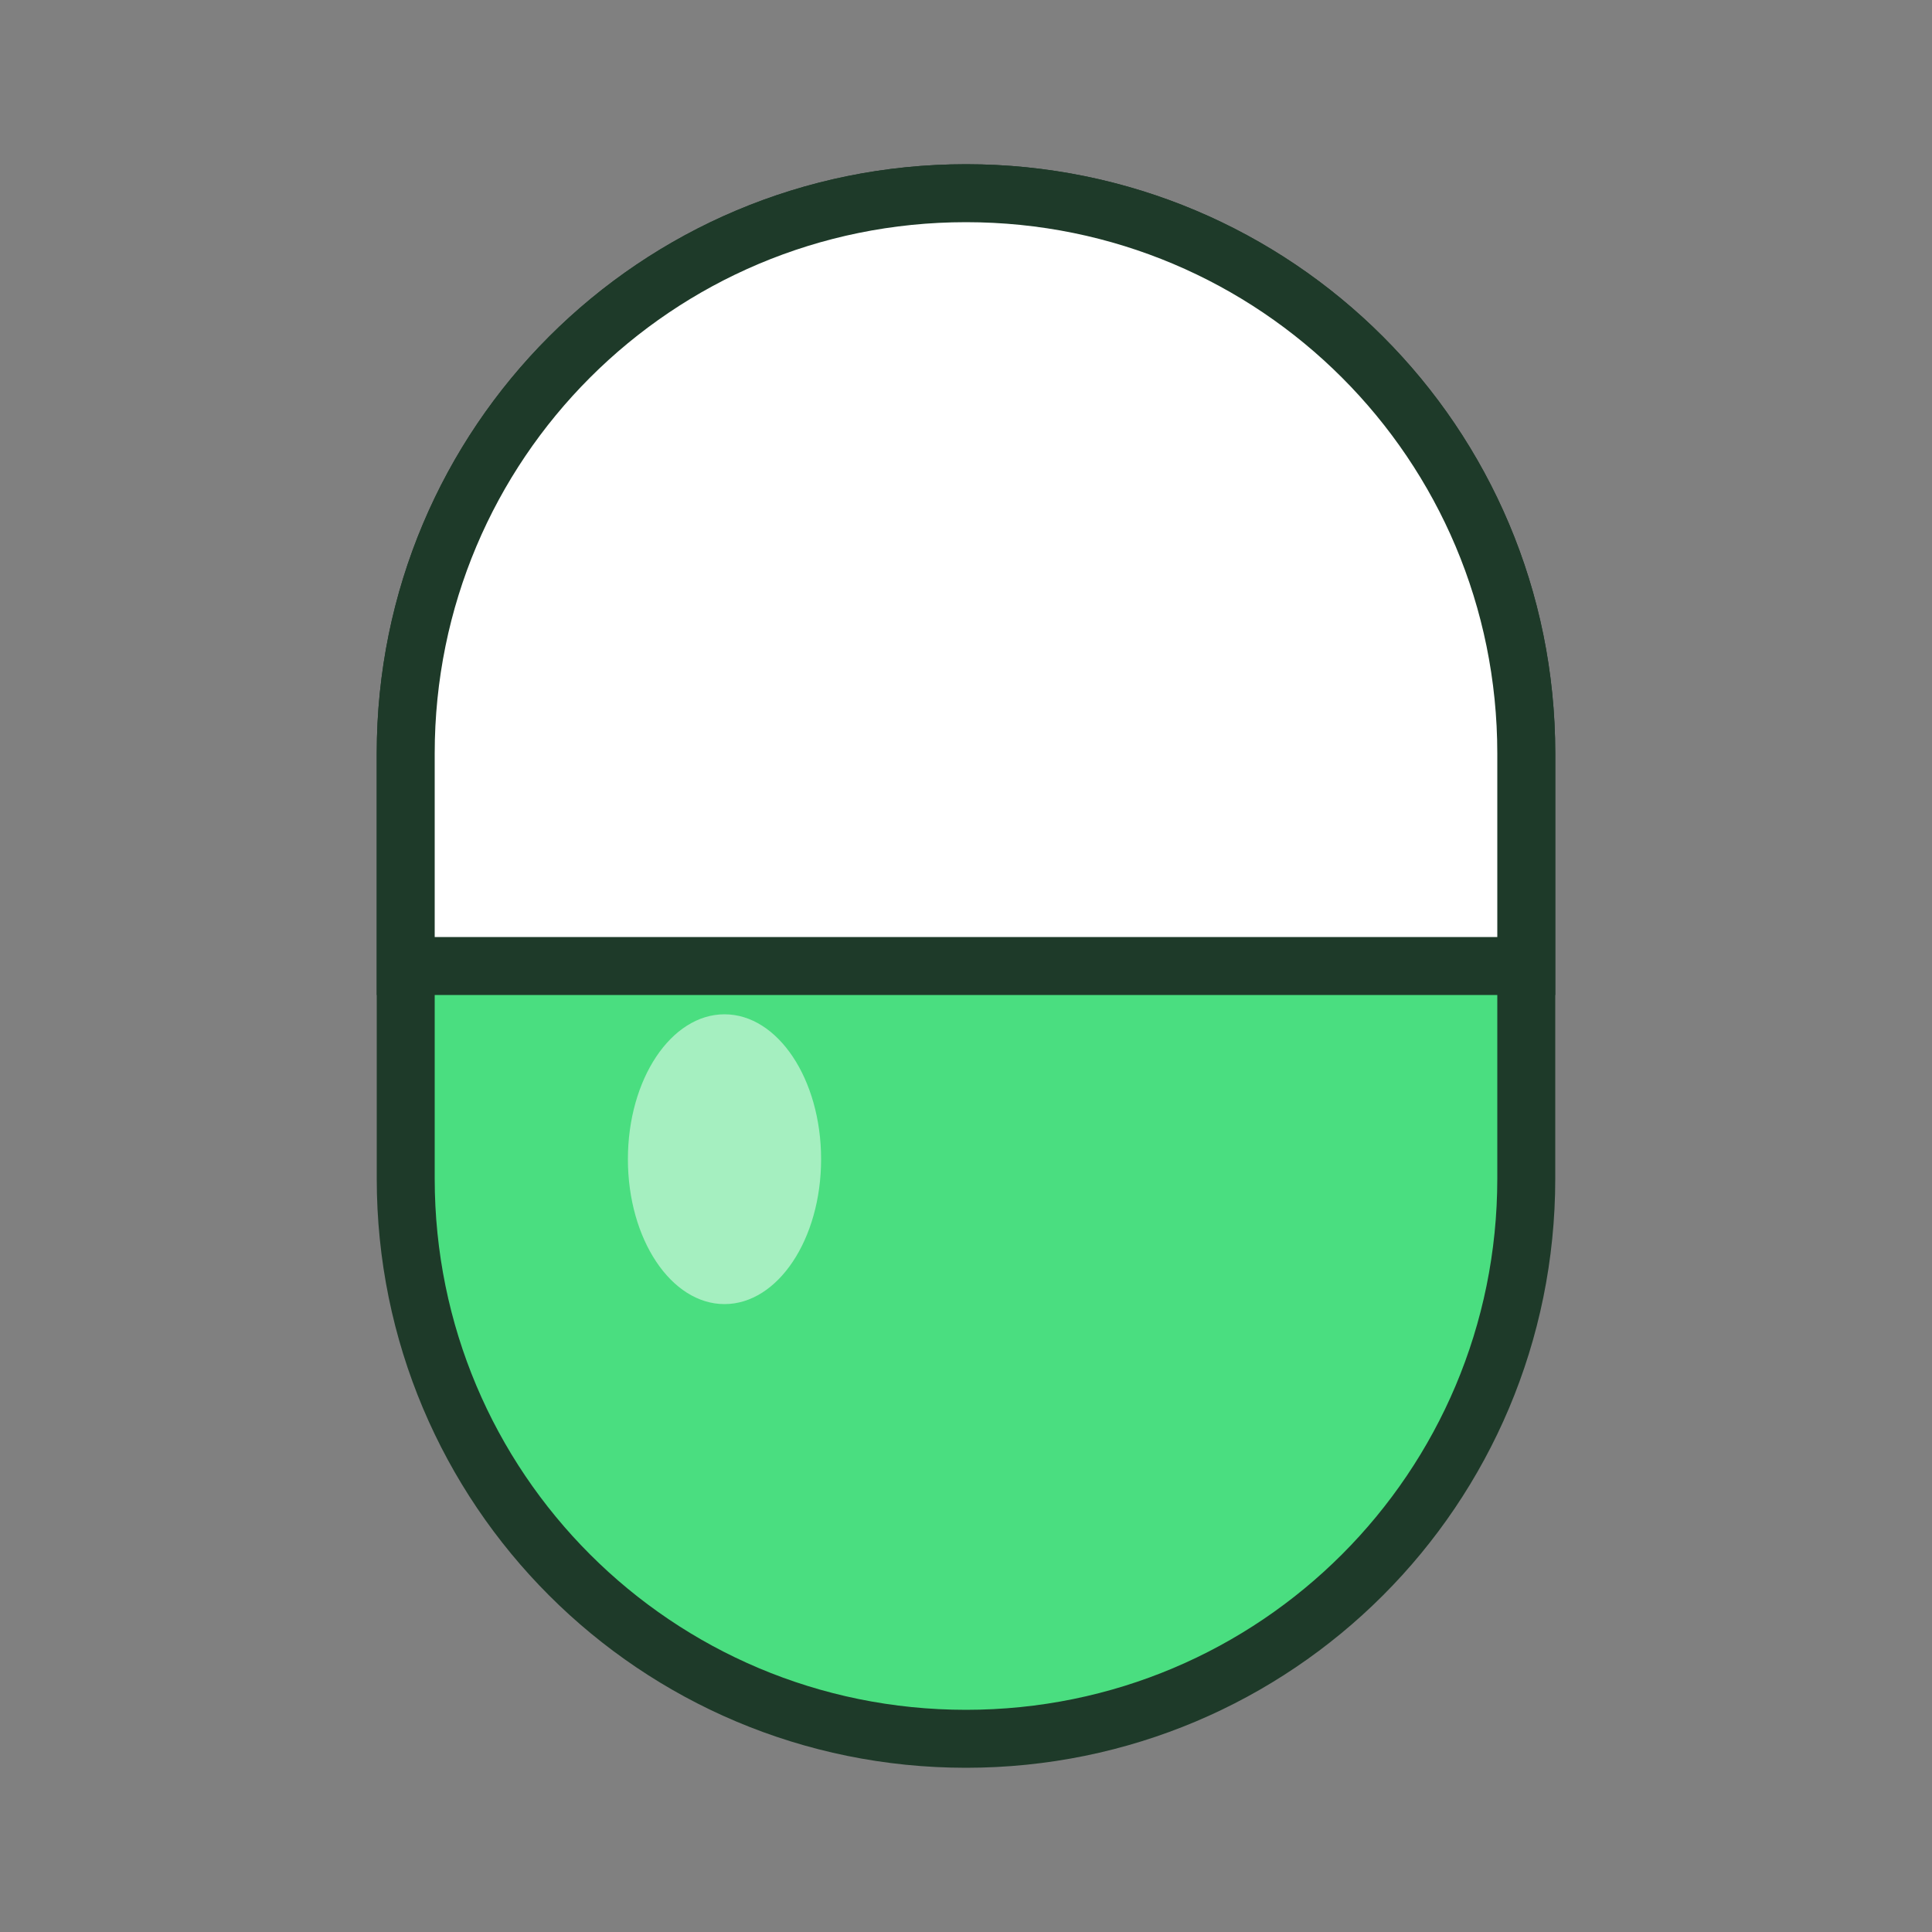 <svg xmlns="http://www.w3.org/2000/svg" viewBox="0 0 200 200">
  <rect x="0" y="0" width="200" height="200" fill="#808080" stroke="none"/>
  <path d="M100 20C67.9 20 42 45.9 42 78v44c0 32.1 25.9 58 58 58s58-25.9 58-58V78c0-32.1-25.9-58-58-58z" fill="#4ade80" stroke="#1e3a29" stroke-width="6"/>
  <path d="M100 20C67.9 20 42 45.9 42 78v22h116V78c0-32.1-25.9-58-58-58z" fill="#ffffff" stroke="#1e3a29" stroke-width="6"/>
  <ellipse cx="75" cy="120" rx="10" ry="15" fill="#ffffff" opacity="0.5"/>
</svg>